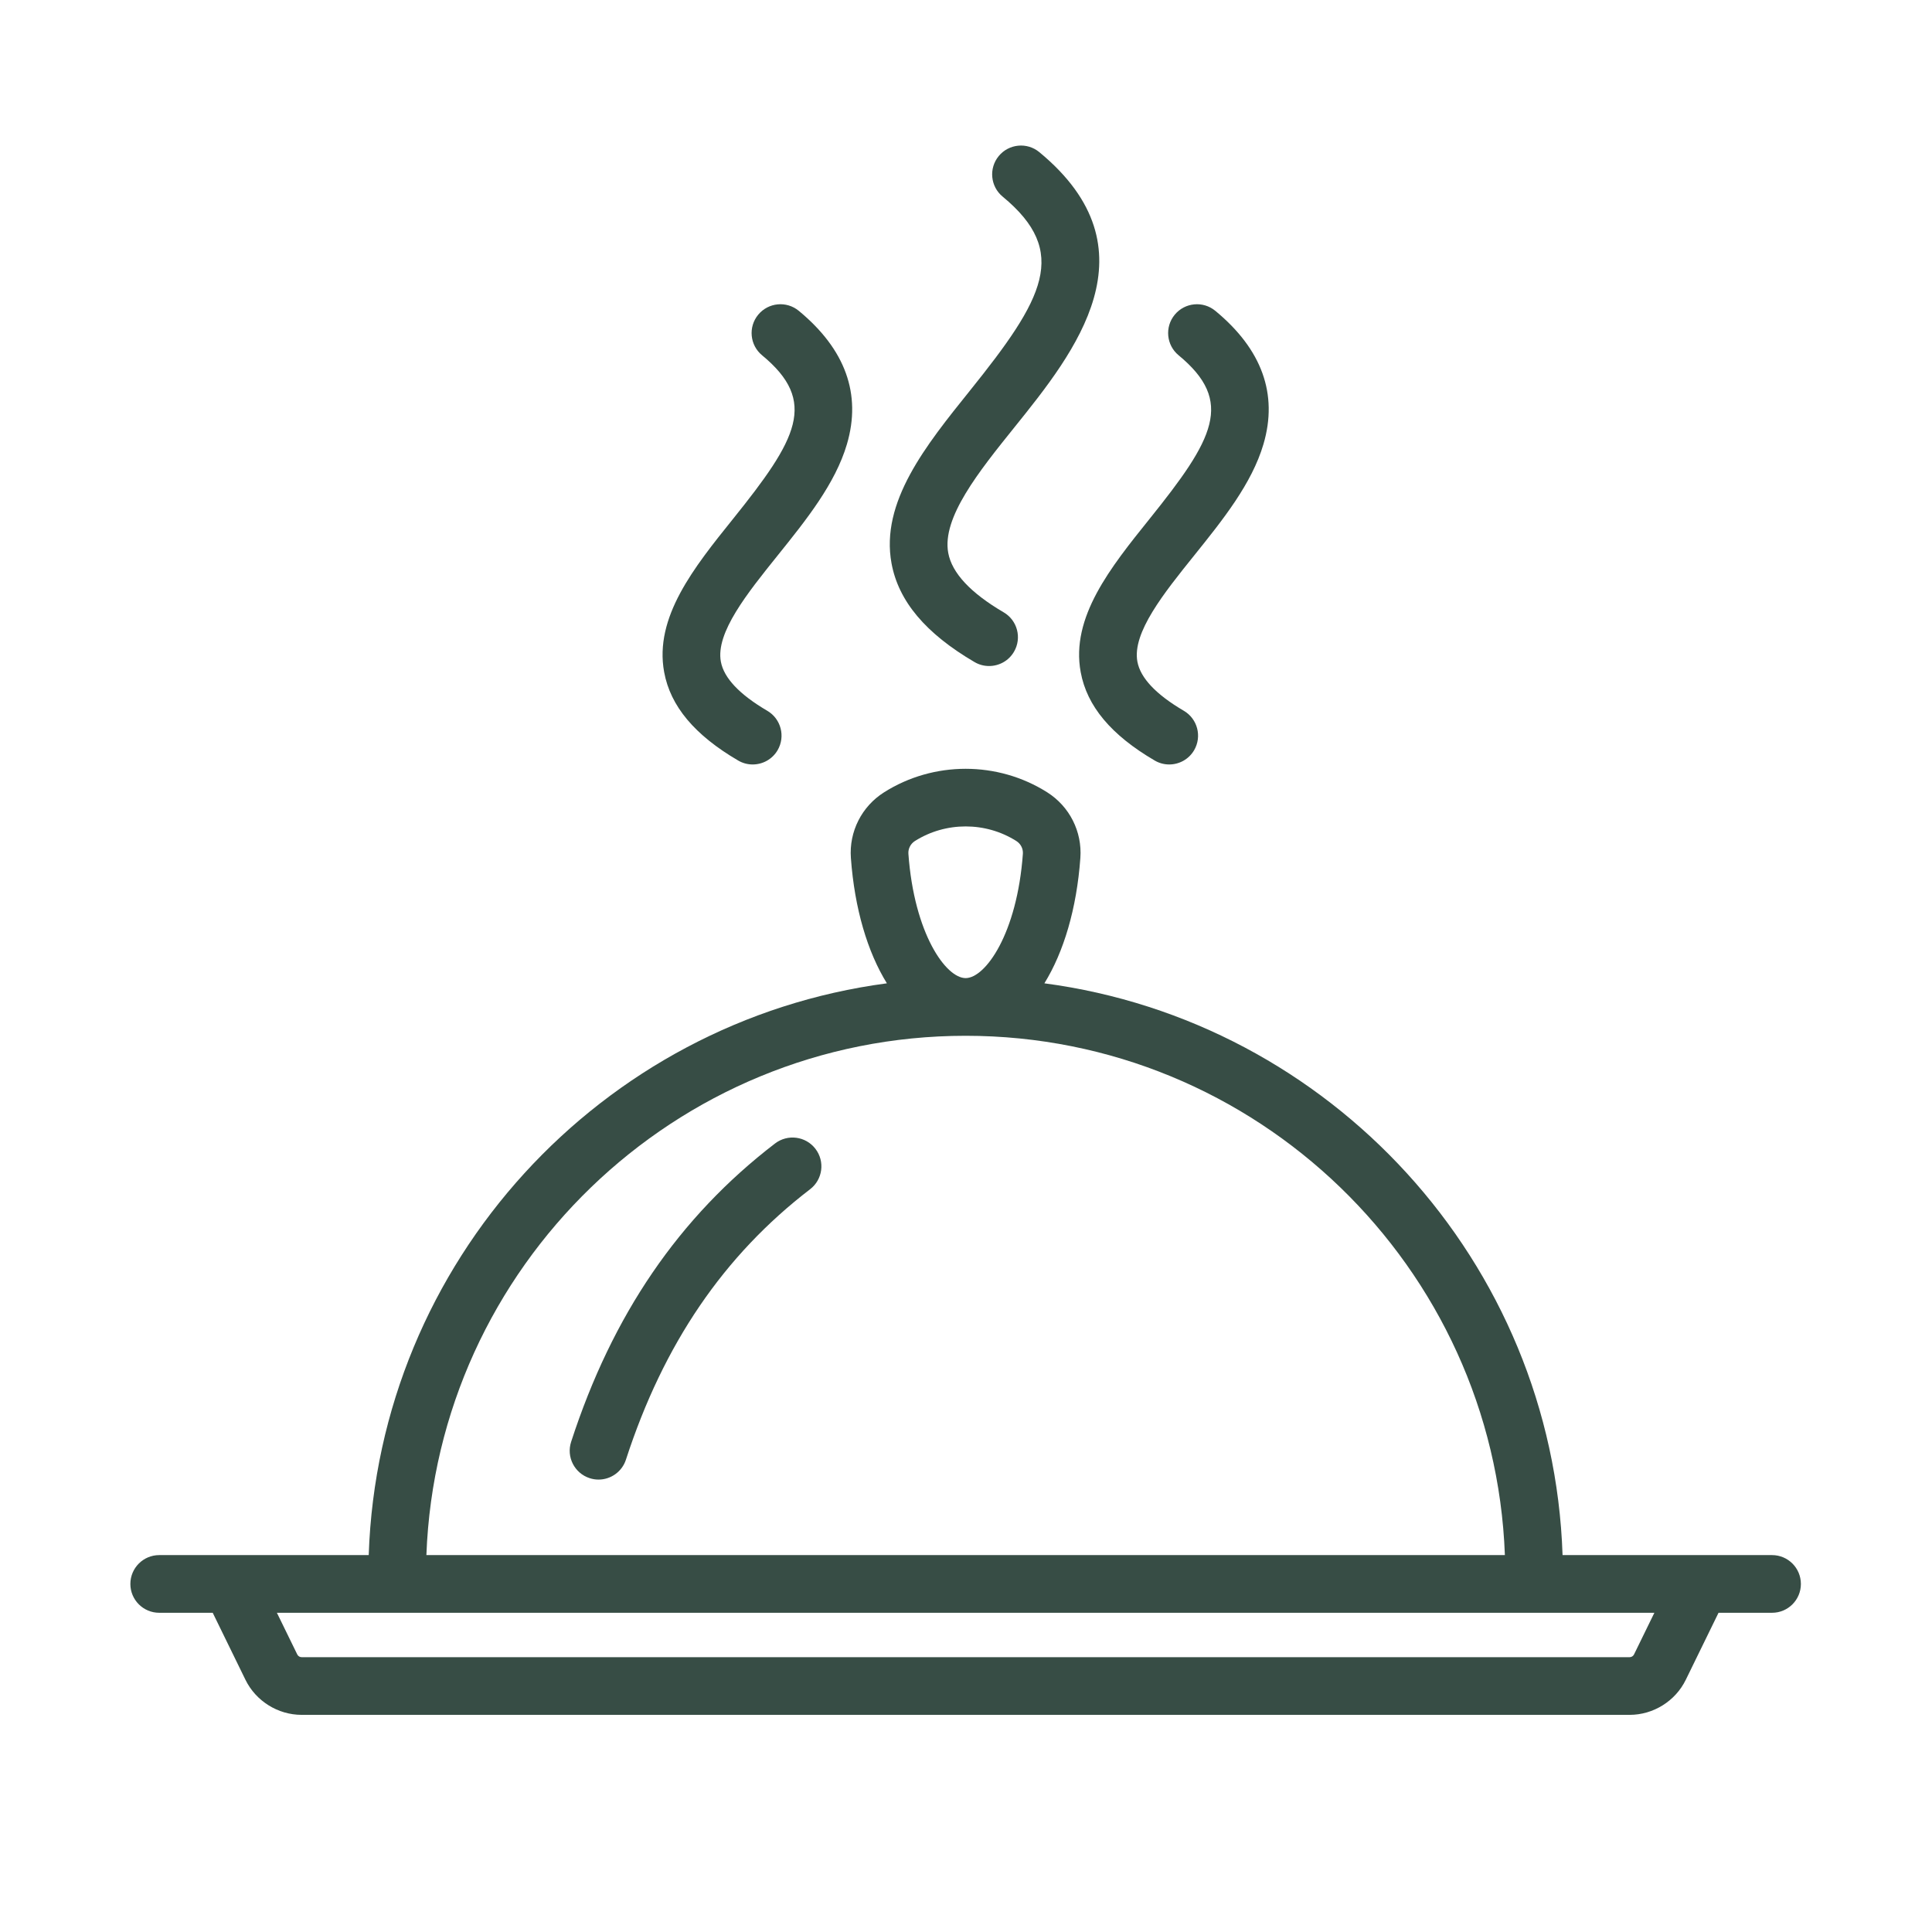<svg xmlns="http://www.w3.org/2000/svg" xmlns:xlink="http://www.w3.org/1999/xlink" width="300" zoomAndPan="magnify" viewBox="0 0 224.88 233.04" height="300" preserveAspectRatio="xMidYMid meet" version="1.0"><defs><clipPath id="5fa216de9d"><path d="M 11.605 92 L 213.273 92 L 213.273 206.848 L 11.605 206.848 Z M 11.605 92 " clip-rule="nonzero"/></clipPath><clipPath id="820be5dd55"><path d="M 103 17.129 L 129 17.129 L 129 81 L 103 81 Z M 103 17.129 " clip-rule="nonzero"/></clipPath></defs><path fill="#374d45" d="M 89.402 137.93 C 77.832 146.805 69.789 158.578 64.809 173.918 C 64.215 175.742 65.215 177.703 67.043 178.297 C 67.398 178.414 67.762 178.469 68.117 178.469 C 69.582 178.469 70.945 177.535 71.422 176.062 C 75.953 162.109 83.219 151.438 93.637 143.445 C 95.16 142.277 95.449 140.094 94.277 138.57 C 93.109 137.047 90.926 136.762 89.402 137.93 Z M 89.402 137.93 " fill-opacity="1" fill-rule="nonzero"/><g clip-path="url(#5fa216de9d)"><path fill="#374d45" d="M 209.668 187.578 L 184.398 187.578 C 183.211 152.176 156.359 123.168 121.895 118.609 C 124.219 114.848 125.793 109.617 126.234 103.488 C 126.465 100.309 124.93 97.273 122.23 95.566 C 116.254 91.789 108.535 91.789 102.562 95.566 C 99.859 97.273 98.324 100.309 98.555 103.488 C 99 109.617 100.57 114.848 102.898 118.609 C 68.434 123.168 41.582 152.176 40.395 187.578 L 15.125 187.578 C 13.203 187.578 11.645 189.137 11.645 191.059 C 11.645 192.977 13.203 194.535 15.125 194.535 L 21.578 194.535 L 25.527 202.617 C 26.785 205.188 29.445 206.848 32.305 206.848 L 192.488 206.848 C 195.348 206.848 198.008 205.188 199.262 202.617 L 203.211 194.535 L 209.668 194.535 C 211.59 194.535 213.145 192.977 213.145 191.059 C 213.145 189.137 211.59 187.578 209.668 187.578 Z M 105.492 102.984 C 105.449 102.371 105.75 101.781 106.277 101.445 C 108.137 100.27 110.266 99.684 112.395 99.684 C 114.527 99.684 116.656 100.27 118.512 101.445 C 119.043 101.781 119.344 102.371 119.301 102.984 C 118.602 112.641 114.773 117.98 112.395 117.98 C 110.02 117.98 106.191 112.641 105.492 102.984 Z M 112.395 124.938 C 147.469 124.938 176.145 152.816 177.441 187.578 L 47.352 187.578 C 48.645 152.816 77.324 124.938 112.395 124.938 Z M 193.016 199.562 C 192.918 199.762 192.711 199.891 192.488 199.891 L 32.305 199.891 C 32.082 199.891 31.875 199.762 31.777 199.562 L 29.32 194.535 L 195.473 194.535 Z M 193.016 199.562 " fill-opacity="1" fill-rule="nonzero"/></g><g clip-path="url(#820be5dd55)"><path fill="#374d45" d="M 113.469 79.859 C 114.023 80.184 114.625 80.336 115.223 80.336 C 116.418 80.336 117.582 79.723 118.227 78.617 C 119.199 76.957 118.641 74.828 116.984 73.859 C 112.992 71.523 110.742 69.113 110.297 66.691 C 109.516 62.445 113.984 56.887 118.309 51.508 C 125.574 42.473 135.52 30.102 121.285 18.352 C 119.805 17.129 117.613 17.34 116.391 18.82 C 115.168 20.301 115.379 22.496 116.859 23.715 C 124.953 30.395 121.863 35.988 112.887 47.152 C 107.582 53.75 102.098 60.57 103.457 67.953 C 104.297 72.516 107.574 76.41 113.469 79.859 Z M 113.469 79.859 " fill-opacity="1" fill-rule="nonzero"/></g><path fill="#374d45" d="M 84.957 91.734 C 85.508 92.059 86.113 92.211 86.707 92.211 C 87.902 92.211 89.066 91.598 89.715 90.492 C 90.684 88.832 90.125 86.703 88.469 85.734 C 85.117 83.77 83.234 81.777 82.871 79.809 C 82.227 76.32 86.051 71.566 89.746 66.969 C 93.152 62.73 96.676 58.348 98.078 53.574 C 99.852 47.547 97.898 42.137 92.27 37.492 C 90.789 36.27 88.598 36.48 87.375 37.961 C 86.152 39.441 86.363 41.637 87.844 42.855 C 94.602 48.434 92.105 52.93 84.324 62.609 C 79.648 68.43 74.809 74.445 76.031 81.07 C 76.785 85.176 79.707 88.664 84.957 91.734 Z M 84.957 91.734 " fill-opacity="1" fill-rule="nonzero"/><path fill="#374d45" d="M 126.273 81.066 C 127.027 85.176 129.949 88.664 135.199 91.734 C 135.75 92.059 136.355 92.211 136.949 92.211 C 138.145 92.211 139.309 91.598 139.957 90.492 C 140.926 88.832 140.367 86.703 138.711 85.734 C 135.359 83.77 133.477 81.777 133.113 79.809 C 132.469 76.32 136.293 71.566 139.988 66.969 C 143.395 62.73 146.918 58.348 148.32 53.574 C 150.094 47.547 148.141 42.137 142.512 37.492 C 141.031 36.27 138.84 36.48 137.617 37.961 C 136.395 39.441 136.605 41.637 138.086 42.855 C 144.844 48.434 142.348 52.93 134.566 62.609 C 129.891 68.43 125.051 74.445 126.273 81.066 Z M 126.273 81.066 " fill-opacity="1" fill-rule="nonzero"/></svg>